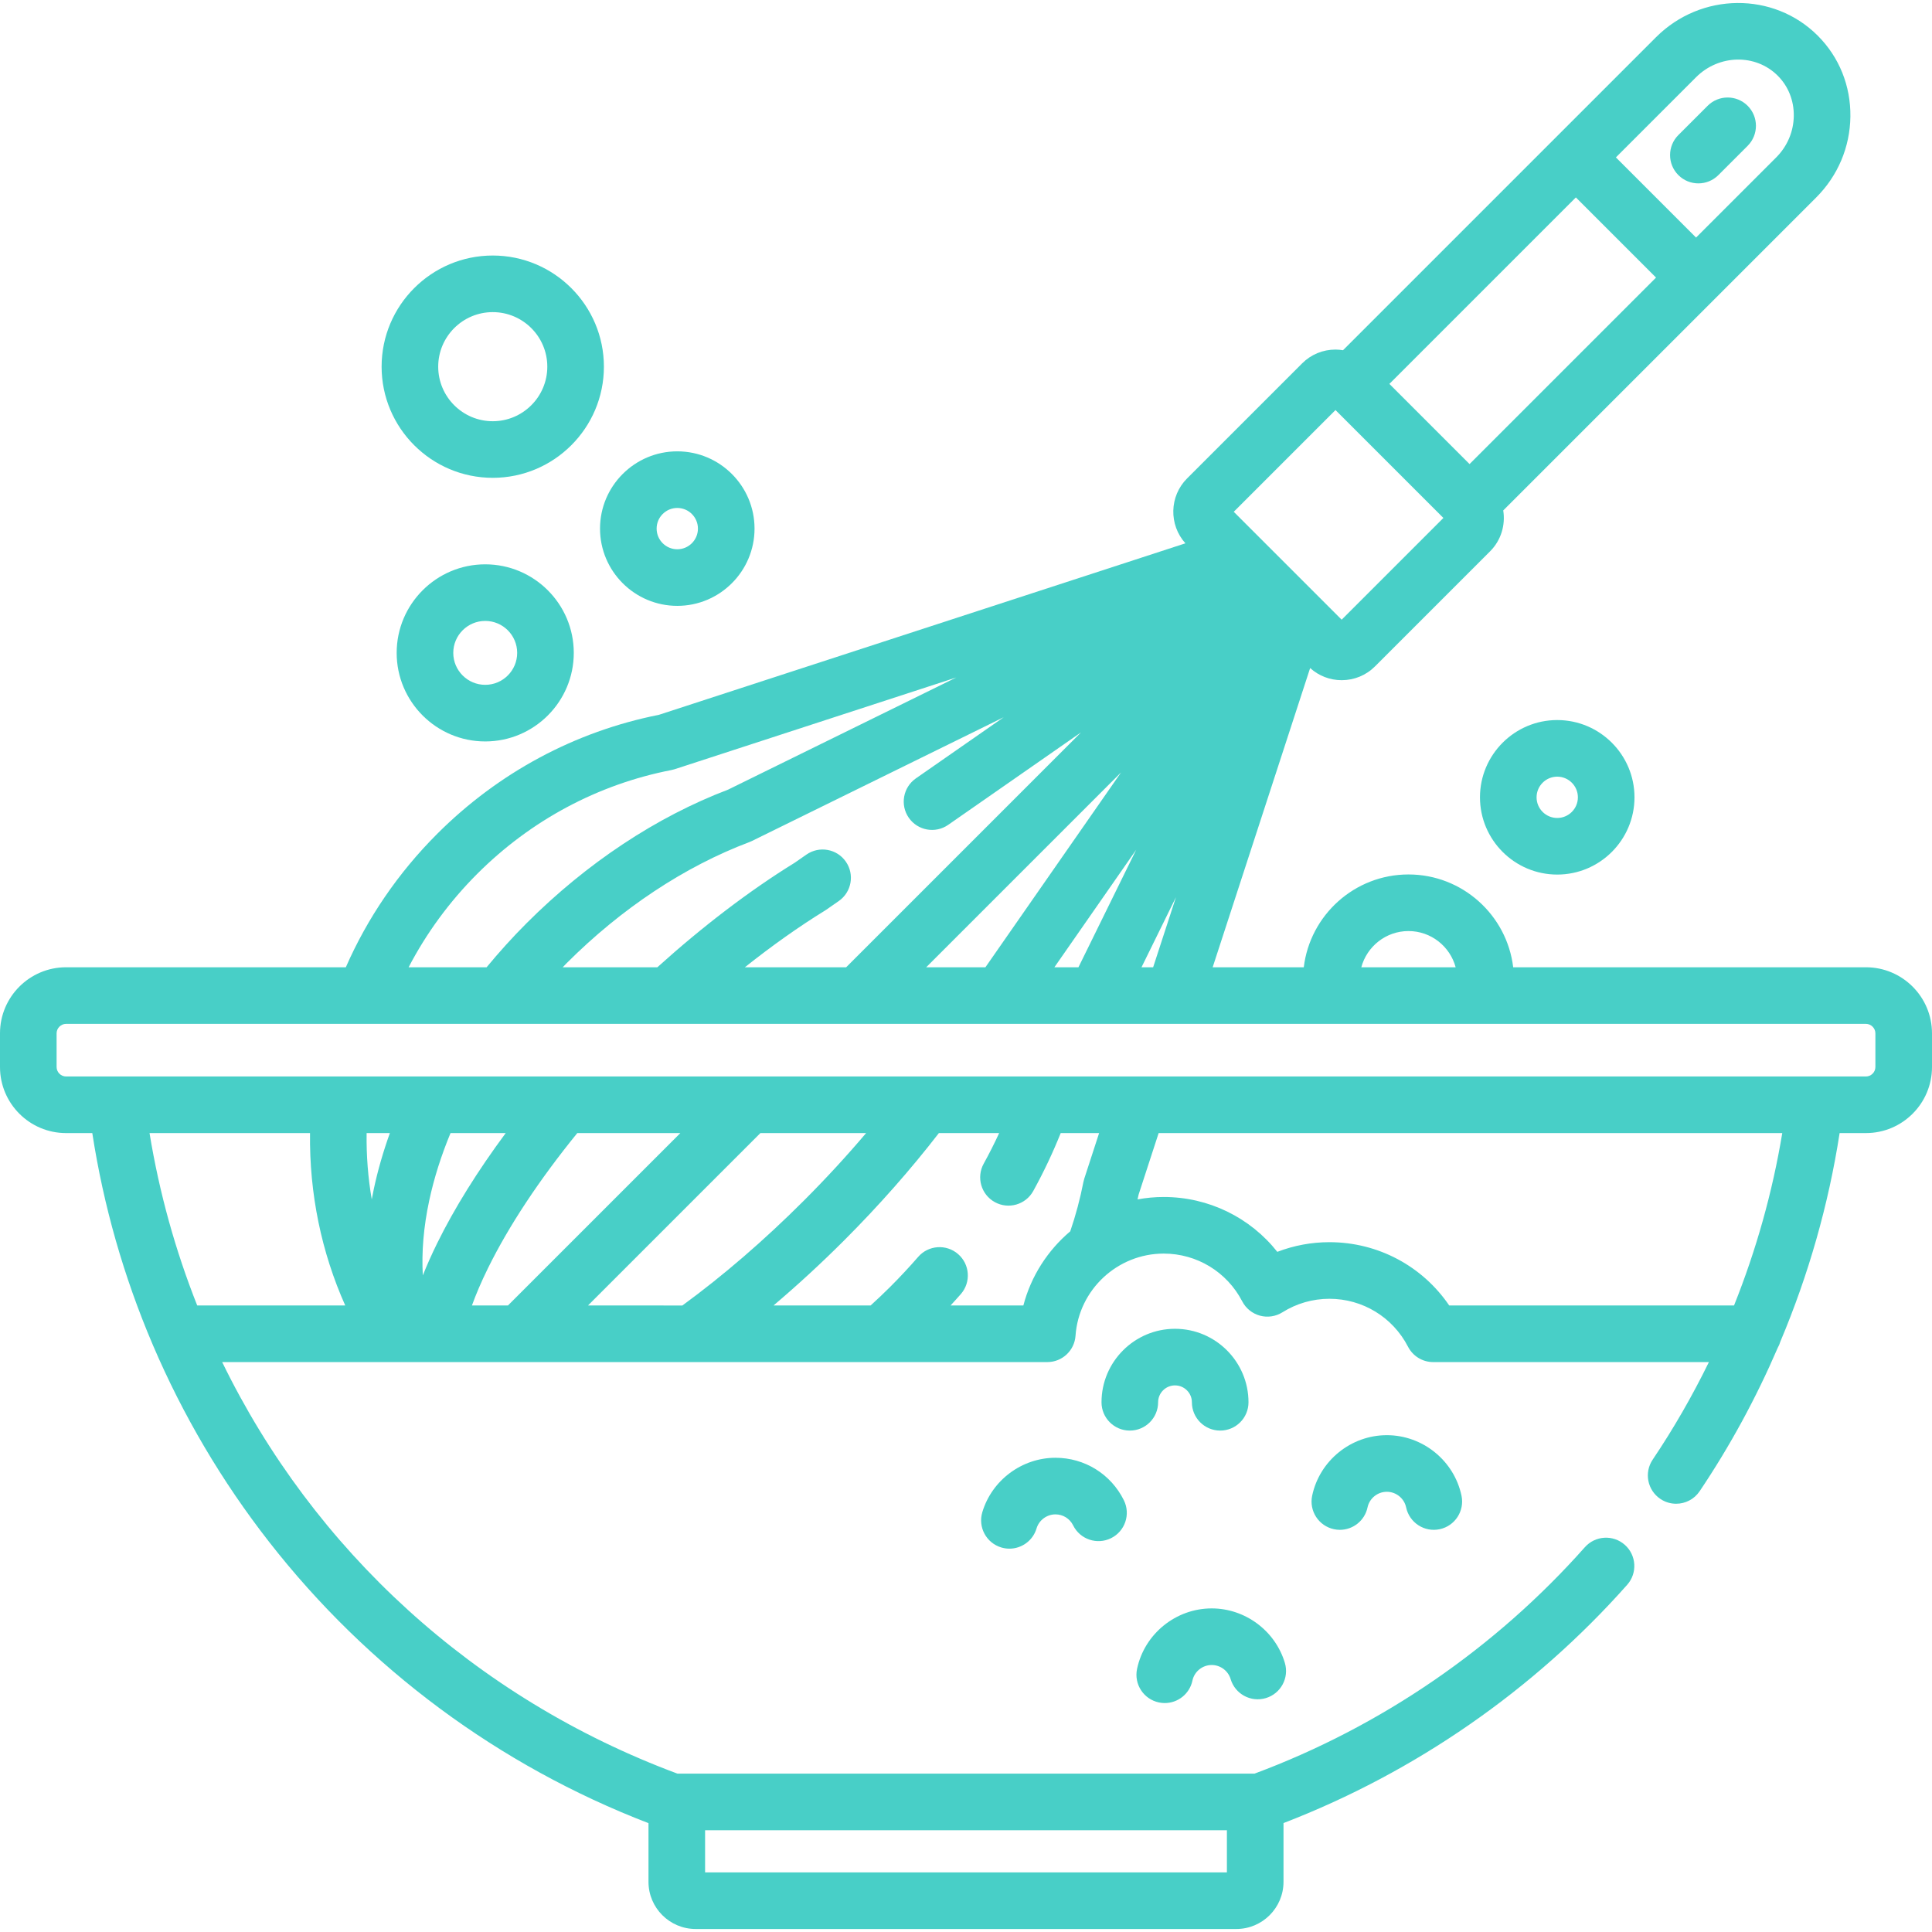 <?xml version="1.0" encoding="iso-8859-1"?>
<!-- Generator: Adobe Illustrator 19.0.0, SVG Export Plug-In . SVG Version: 6.00 Build 0)  -->
<svg xmlns="http://www.w3.org/2000/svg" xmlns:xlink="http://www.w3.org/1999/xlink" version="1.1" id="Capa_1" x="0px" y="0px" viewBox="0 0 512.002 512.002" style="enable-background:new 0 0 512.002 512.002;" xml:space="preserve" width="512px" height="512px">
<g>
	<g>
		<path d="M463.147,28.037c-2.929-2.929-7.678-2.929-10.606,0l-7.758,7.758c-2.929,2.929-2.929,7.678,0,10.607    c1.464,1.464,3.384,2.197,5.303,2.197s3.839-0.732,5.303-2.197l7.758-7.758C466.076,35.715,466.076,30.966,463.147,28.037z" fill="#48cfc7"/>
	</g>
</g>
<g>
	<g>
		<path d="M311.389,352.145c-10.739,0-19.476,8.737-19.476,19.476c0,4.142,3.358,7.5,7.5,7.5c4.142,0,7.5-3.358,7.5-7.5    c0-2.468,2.008-4.476,4.476-4.476c2.468,0,4.476,2.008,4.476,4.476c0,4.142,3.358,7.5,7.5,7.5c4.142,0,7.5-3.358,7.5-7.5    C330.865,360.882,322.128,352.145,311.389,352.145z" fill="#48cfc7"/>
	</g>
</g>
<g>
	<g>
		<path d="M340.504,440.69c-2.533-8.504-10.504-14.444-19.384-14.444c-9.505,0-17.827,6.743-19.788,16.034    c-0.857,4.052,1.735,8.032,5.788,8.887c0.522,0.11,1.043,0.163,1.557,0.163c3.47,0,6.585-2.422,7.331-5.952    c0.505-2.395,2.655-4.132,5.112-4.132c2.295,0,4.355,1.532,5.008,3.726c1.183,3.97,5.358,6.23,9.329,5.047    C339.427,448.836,341.686,444.66,340.504,440.69z" fill="#48cfc7"/>
	</g>
</g>
<g>
	<g>
		<path d="M387.314,396.372c-1.962-9.291-10.284-16.034-19.788-16.034c-9.504,0-17.826,6.743-19.788,16.033    c-0.856,4.053,1.735,8.032,5.788,8.888c0.522,0.111,1.043,0.164,1.557,0.164c3.47,0,6.585-2.421,7.331-5.952    c0.506-2.395,2.656-4.132,5.112-4.132s4.606,1.738,5.111,4.132c0.856,4.052,4.836,6.644,8.888,5.789    C385.578,404.404,388.169,400.424,387.314,396.372z" fill="#48cfc7"/>
	</g>
</g>
<g>
	<g>
		<path d="M297.837,397.586c-3.44-6.946-10.388-11.26-18.134-11.26c-8.878,0-16.85,5.939-19.384,14.443    c-1.183,3.97,1.076,8.146,5.046,9.329c0.715,0.213,1.435,0.315,2.145,0.315c3.231,0,6.215-2.105,7.185-5.36    c0.654-2.194,2.714-3.727,5.009-3.727c2.003,0,3.799,1.117,4.689,2.914c1.838,3.712,6.334,5.231,10.049,3.395    C298.154,405.798,299.674,401.299,297.837,397.586z" fill="#48cfc7"/>
	</g>
</g>
<g>
	<g>
		<path d="M494.5,256.338h-93.487c-1.667-13.836-13.471-24.597-27.749-24.597c-14.278,0-26.083,10.761-27.75,24.597h-24.145    l25.831-79.297c2.295,2.07,5.232,3.215,8.353,3.215c3.343,0,6.482-1.298,8.839-3.655l30.497-30.497    c2.945-2.945,4.098-7.004,3.484-10.833l82.947-82.947c5.736-5.736,8.952-13.344,9.054-21.423    c0.103-8.15-2.967-15.766-8.646-21.444c-11.706-11.706-30.936-11.523-42.866,0.407l-82.947,82.947    c-0.655-0.104-1.319-0.171-1.995-0.171c-3.343,0-6.482,1.298-8.839,3.655l-30.497,30.498c-4.718,4.718-4.854,12.292-0.438,17.193    l-139.52,45.447c-22.223,4.414-42.534,15.316-58.768,31.549c-10.375,10.374-18.521,22.363-24.212,35.356H17.5    c-9.649,0-17.5,7.851-17.5,17.5v8.941c0,9.649,7.851,17.5,17.5,17.5h6.958c2.973,19.29,8.349,38.063,15.951,55.917    c0.051,0.129,0.104,0.256,0.162,0.382c7.916,18.496,18.224,36.001,30.752,52.051c26.195,33.56,60.912,59.28,100.534,74.529v15.549    c0,6.893,5.607,12.5,12.5,12.5h143.287c6.892,0,12.5-5.607,12.5-12.5v-15.571c34.825-13.412,66.275-35.187,91.081-63.151    c2.749-3.099,2.465-7.839-0.633-10.587c-3.099-2.749-7.838-2.464-10.587,0.633c-23.766,26.79-54.032,47.535-87.546,60.005H179.542    c-53.933-20.065-96.477-59.394-120.664-109.068h218.665c3.939,0,7.208-3.048,7.482-6.977    c0.852-12.211,11.118-21.777,23.371-21.777c8.784,0,16.759,4.853,20.814,12.666c0.966,1.861,2.667,3.233,4.69,3.783    s4.185,0.227,5.96-0.889c3.727-2.344,8.031-3.583,12.448-3.583c8.808,0,16.793,4.873,20.84,12.717    c1.287,2.494,3.859,4.061,6.665,4.061h73.064c-4.373,8.934-9.338,17.585-14.9,25.853c-2.312,3.437-1.4,8.097,2.037,10.409    c1.284,0.864,2.739,1.278,4.179,1.278c2.413,0,4.782-1.163,6.23-3.315c8.072-12,14.983-24.746,20.691-37.999    c0.297-0.518,0.534-1.073,0.702-1.659c7.464-17.701,12.77-36.29,15.705-55.258h6.981c9.649,0,17.5-7.851,17.5-17.5v-8.941    C512,264.188,504.149,256.338,494.5,256.338z M449.469,20.471c6.082-6.082,15.796-6.264,21.653-0.407    c2.794,2.794,4.305,6.576,4.253,10.648c-0.052,4.143-1.708,8.052-4.662,11.006l-21.239,21.239l-21.246-21.246L449.469,20.471z     M417.623,52.316l21.246,21.246l-49.421,49.421l-21.246-21.246L417.623,52.316z M353.92,108.669l28.595,28.595l-26.962,26.962    l-28.595-28.595L353.92,108.669z M186.856,485.037h138.287v11.171H186.856V485.037z M373.264,246.74    c5.981,0,11.015,4.079,12.5,9.597h-25.001C362.249,250.82,367.283,246.74,373.264,246.74z M311.649,237.748l-6.056,18.59h-3.08    L311.649,237.748z M301.106,225.191L285.8,256.338h-6.375L301.106,225.191z M261.147,256.338h-15.694l51.647-51.647    L261.147,256.338z M240.844,216.725c2.367,3.399,7.041,4.237,10.44,1.87l35.208-24.509l-62.252,62.252h-26.844    c7.145-5.678,14.288-10.75,21.258-15.043c0.119-0.073,0.236-0.15,0.351-0.23l3.279-2.282c3.4-2.367,4.237-7.04,1.871-10.44    c-2.366-3.401-7.041-4.236-10.44-1.871l-3.108,2.164c-11.96,7.385-24.348,16.827-36.405,27.703h-25.079    c0.346-0.353,0.673-0.715,1.023-1.065c14.539-14.539,31.293-25.643,48.453-32.113c0.225-0.084,0.446-0.18,0.662-0.287    l66.734-32.796l-23.282,16.207C239.315,208.651,238.477,213.325,240.844,216.725z M126.464,231.588    c14.224-14.223,32.027-23.74,51.484-27.521c0.302-0.059,0.6-0.136,0.892-0.231l74.596-24.299l-60.47,29.718    c-19.019,7.233-37.485,19.472-53.425,35.412c-3.759,3.759-7.272,7.668-10.589,11.671h-20.664    C112.976,247.346,119.06,238.993,126.464,231.588z M52.266,345.969c-5.774-14.546-10.043-29.841-12.638-45.69h42.531    c-0.196,16.09,3.032,31.587,9.335,45.69H52.266z M99.07,315.07c-0.199,0.934-0.38,1.862-0.552,2.787    c-0.983-5.728-1.443-11.604-1.359-17.577h6.162C101.553,305.203,100.121,310.145,99.07,315.07z M112.051,337.995    c-0.346-6.148,0.192-12.781,1.689-19.796c1.271-5.957,3.184-11.957,5.655-17.92h14.624c-7.413,10.006-13.589,19.892-18.174,29.215    C114.371,332.493,113.121,335.317,112.051,337.995z M125.065,345.969c1.075-2.969,2.465-6.246,4.24-9.855    c5.549-11.284,13.679-23.536,23.683-35.835H180.3l-45.69,45.69H125.065z M155.822,345.969l45.69-45.69h28.017    c-5.111,6.035-10.628,12.034-16.485,17.891c-10.554,10.554-21.496,19.971-32.208,27.799H155.822z M287.349,312.346    c-0.095,0.292-0.172,0.59-0.231,0.892c-0.866,4.454-2.036,8.82-3.49,13.077c-5.961,5.039-10.392,11.858-12.426,19.654h-19.293    c0.921-1.01,1.849-2.017,2.738-3.04c2.718-3.126,2.387-7.863-0.739-10.581c-3.126-2.718-7.864-2.388-10.581,0.739    c-2.357,2.711-4.852,5.386-7.415,7.949c-1.7,1.7-3.437,3.333-5.191,4.933H204.99c6.377-5.409,12.648-11.179,18.661-17.193    c9.261-9.261,17.736-18.884,25.164-28.498h15.974c-1.253,2.716-2.616,5.425-4.096,8.105c-2.002,3.626-0.685,8.189,2.941,10.19    c3.628,2.002,8.189,0.684,10.19-2.941c2.789-5.052,5.215-10.206,7.277-15.354h10.177L287.349,312.346z M459.537,345.969H384.06    c-7.112-10.454-18.897-16.778-31.754-16.778c-4.751,0-9.423,0.875-13.804,2.562c-7.209-9.108-18.206-14.538-30.108-14.538    c-2.362,0-4.678,0.223-6.931,0.639c0.092-0.433,0.202-0.859,0.288-1.293l5.304-16.281H472.32    C469.731,315.909,465.428,331.248,459.537,345.969z M497,282.779c0,1.355-1.145,2.5-2.5,2.5h-477c-1.355,0-2.5-1.145-2.5-2.5    v-8.941c0-1.355,1.145-2.5,2.5-2.5h477c1.355,0,2.5,1.145,2.5,2.5V282.779z" fill="#48cfc7"/>
	</g>
</g>
<g>
	<g>
		<path d="M412.684,190.823c-11.289,0-20.474,9.184-20.474,20.474s9.185,20.474,20.474,20.474s20.474-9.185,20.474-20.474    S423.974,190.823,412.684,190.823z M412.684,216.771c-3.018,0-5.474-2.456-5.474-5.474s2.456-5.474,5.474-5.474    s5.474,2.455,5.474,5.474C418.158,214.315,415.703,216.771,412.684,216.771z" fill="#48cfc7"/>
	</g>
</g>
<g>
	<g>
		<path d="M128.59,149.553c-12.94,0-23.468,10.528-23.468,23.468s10.528,23.468,23.468,23.468s23.468-10.528,23.468-23.468    C152.058,160.08,141.53,149.553,128.59,149.553z M128.59,181.488c-4.669,0-8.468-3.799-8.468-8.468s3.799-8.468,8.468-8.468    s8.468,3.799,8.468,8.468S133.259,181.488,128.59,181.488z" fill="#48cfc7"/>
	</g>
</g>
<g>
	<g>
		<path d="M179.487,119.612c-11.289,0-20.474,9.185-20.474,20.474c0.001,11.29,9.185,20.474,20.474,20.474    c11.29,0,20.474-9.185,20.474-20.474C199.961,128.796,190.776,119.612,179.487,119.612z M179.487,145.561    c-3.018,0-5.474-2.456-5.474-5.474c0.001-3.019,2.456-5.474,5.474-5.474c3.019,0,5.474,2.456,5.474,5.474    S182.505,145.561,179.487,145.561z" fill="#48cfc7"/>
	</g>
</g>
<g>
	<g>
		<path d="M130.586,67.717c-16.242,0-29.456,13.214-29.456,29.456s13.214,29.456,29.456,29.456s29.456-13.214,29.456-29.456    S146.828,67.717,130.586,67.717z M130.586,111.629c-7.971,0-14.456-6.485-14.456-14.456c0-7.971,6.485-14.456,14.456-14.456    s14.456,6.485,14.456,14.456C145.042,105.144,138.557,111.629,130.586,111.629z" fill="#48cfc7"/>
	</g>
</g>
<g>
</g>
<g>
</g>
<g>
</g>
<g>
</g>
<g>
</g>
<g>
</g>
<g>
</g>
<g>
</g>
<g>
</g>
<g>
</g>
<g>
</g>
<g>
</g>
<g>
</g>
<g>
</g>
<g>
</g>
</svg>
